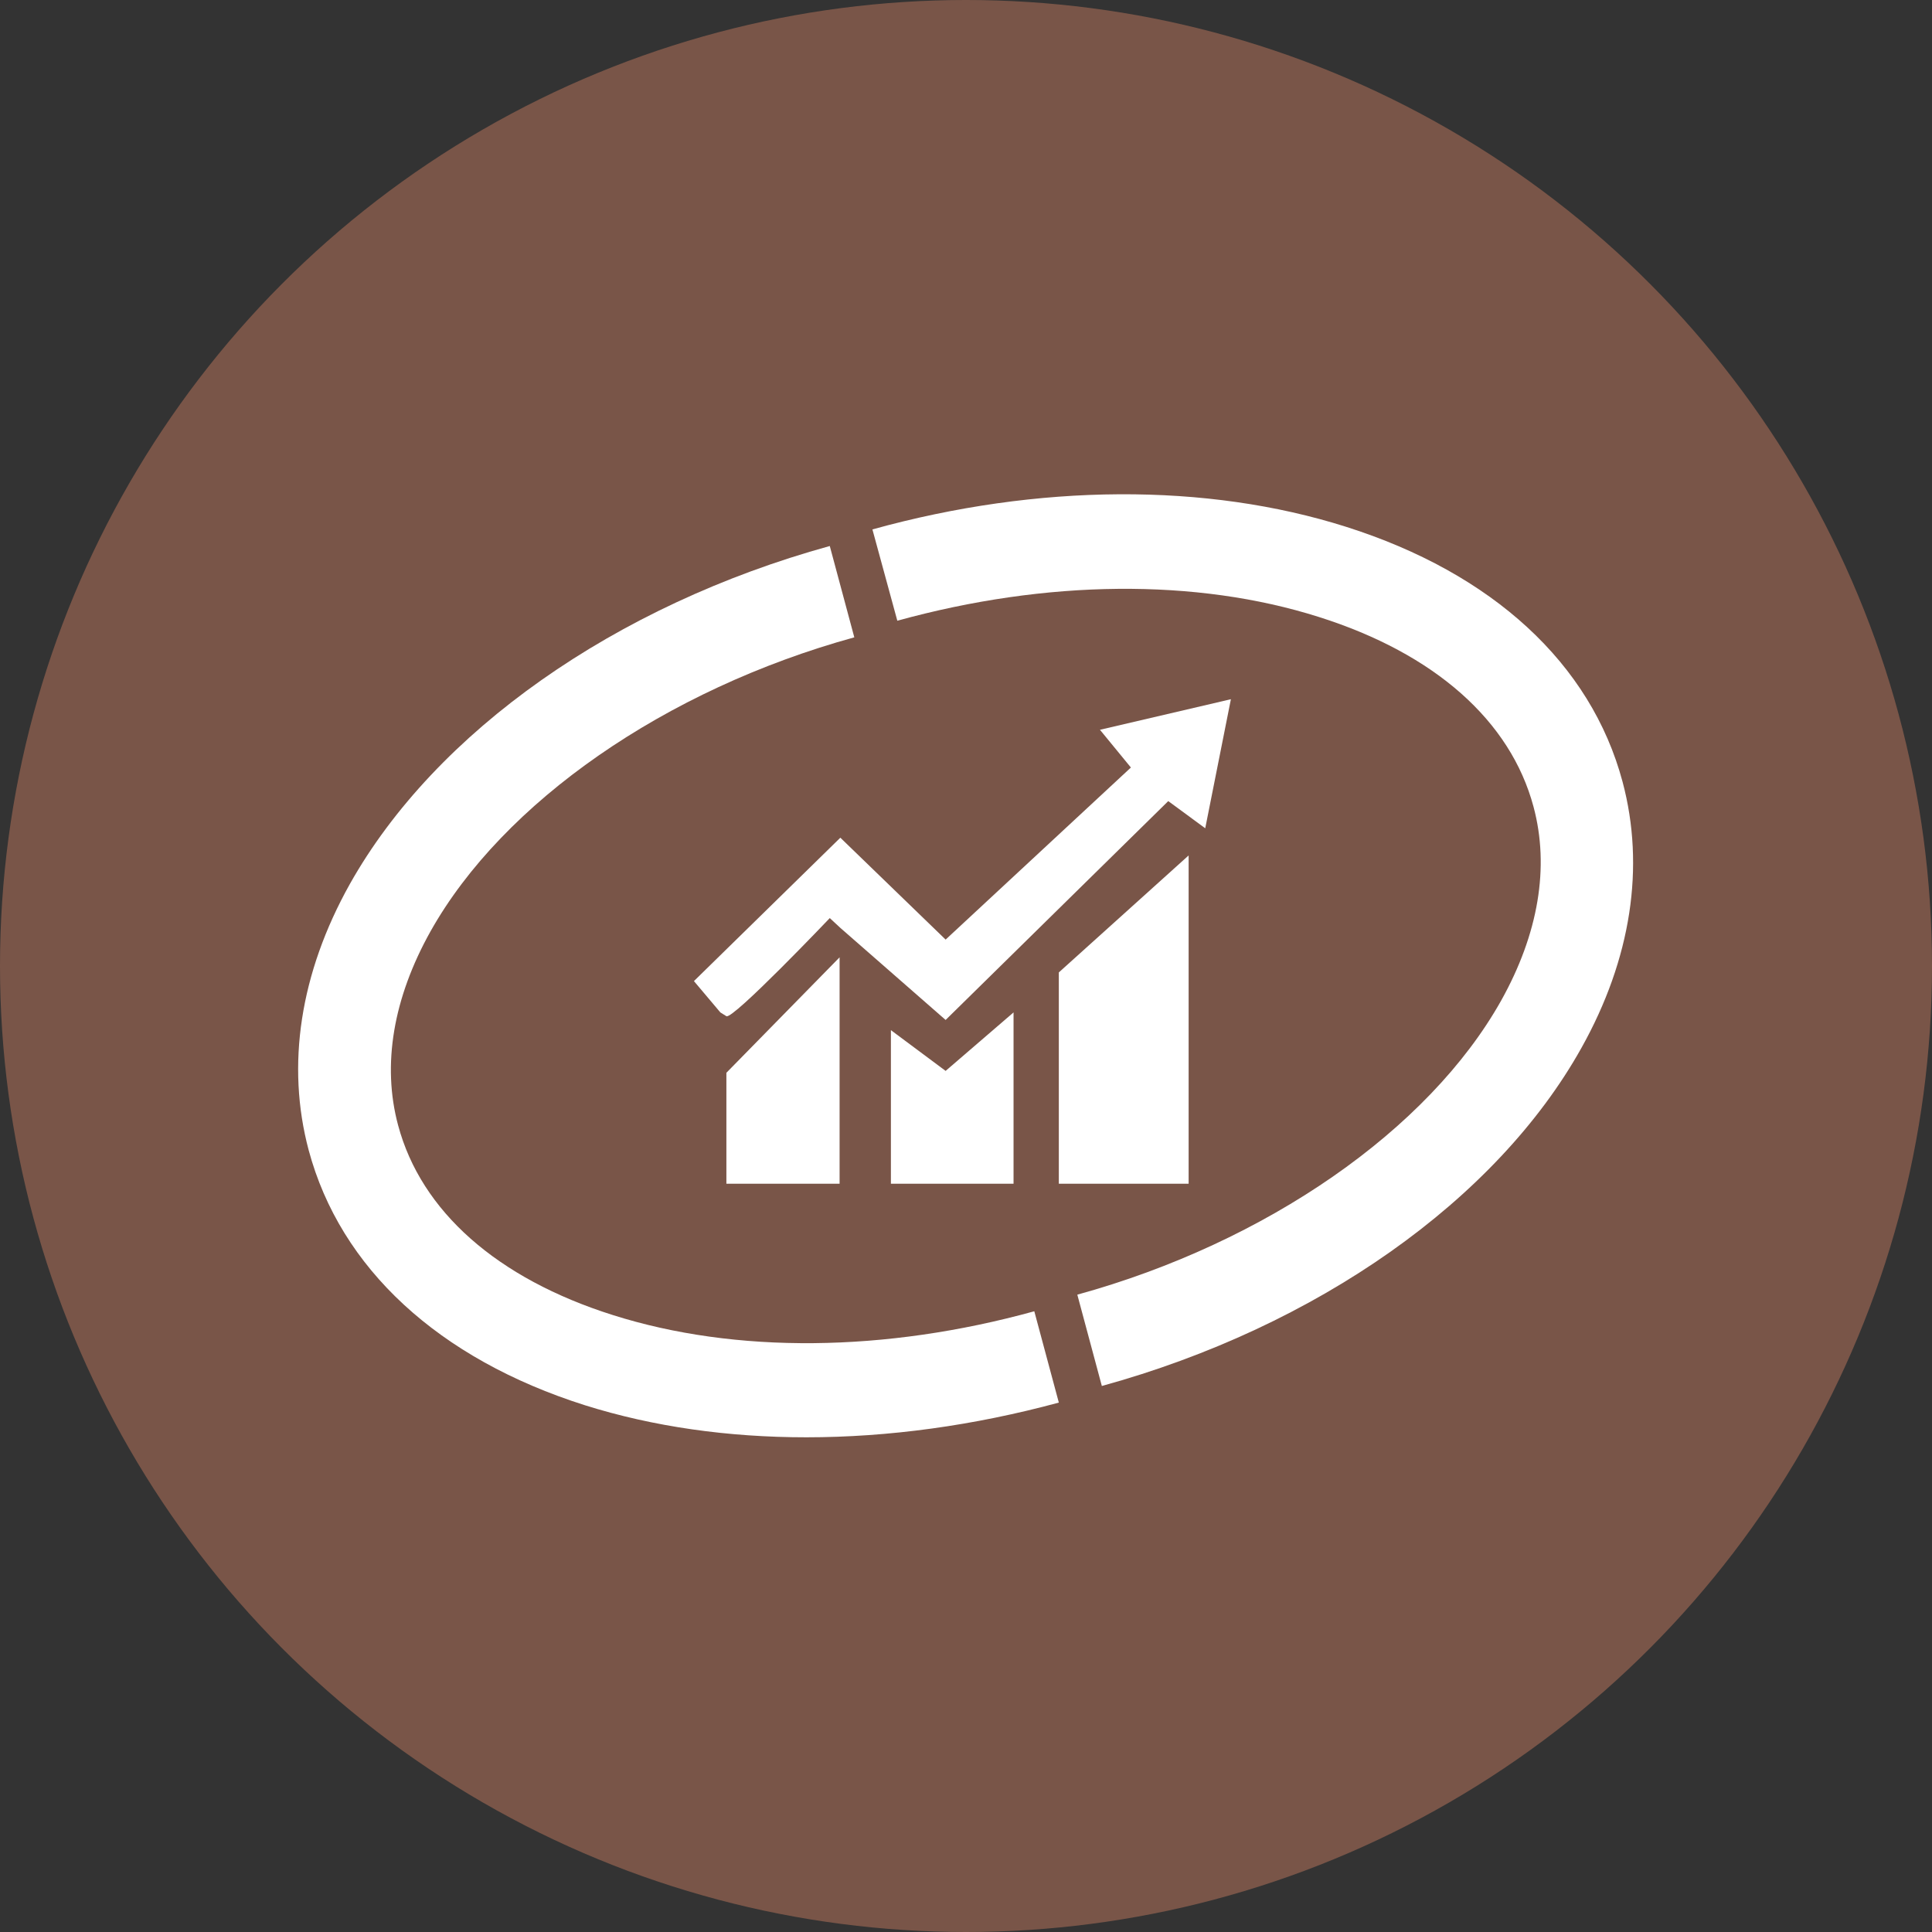 <?xml version="1.0" encoding="utf-8"?>
<!-- Generator: Adobe Illustrator 21.1.0, SVG Export Plug-In . SVG Version: 6.00 Build 0)  -->
<svg version="1.1"
	 id="svg4979" inkscape:version="0.92.2 2405546, 2018-03-11" sodipodi:docname="chopcoin.svg" xmlns:cc="http://creativecommons.org/ns#" xmlns:dc="http://purl.org/dc/elements/1.1/" xmlns:inkscape="http://www.inkscape.org/namespaces/inkscape" xmlns:rdf="http://www.w3.org/1999/02/22-rdf-syntax-ns#" xmlns:sodipodi="http://sodipodi.sourceforge.net/DTD/sodipodi-0.dtd" xmlns:svg="http://www.w3.org/2000/svg"
	 xmlns="http://www.w3.org/2000/svg" xmlns:xlink="http://www.w3.org/1999/xlink" x="0px" y="0px" viewBox="0 0 512 512"
	 style="enable-background:new 0 0 512 512;" xml:space="preserve">
<rect x="0" y="0" width="512" height="512" fill="#333333" stroke="none"/>
<style type="text/css">
	.st0{fill:#795548;}
	.st1{fill:#FFFFFF;}
</style>
<sodipodi:namedview  bordercolor="#666666" borderopacity="1" gridtolerance="10" guidetolerance="10" id="namedview4981" inkscape:current-layer="g5825" inkscape:cx="191.97143" inkscape:cy="276.04206" inkscape:pageopacity="0" inkscape:pageshadow="2" inkscape:window-height="1028" inkscape:window-maximized="1" inkscape:window-width="1920" inkscape:window-x="0" inkscape:window-y="0" inkscape:zoom="1" objecttolerance="10" pagecolor="#ffffff" showgrid="true">
	<inkscape:grid  dotted="false" empspacing="2" id="grid26552" type="xygrid"></inkscape:grid>
</sodipodi:namedview>
<g id="g5825">
	<circle id="path817" class="st0" cx="256" cy="256" r="256"/>
</g>
<g id="White">
	<polyline id="Bar_Left_4_" class="st1" points="192.5,313.7 192.5,284.3 222.5,253.7 222.5,313.7 	"/>
	<polyline id="Bar_Middle_4_" class="st1" points="236.1,313.7 236.1,273 250.6,283.8 268.6,268.3 268.6,313.7 	"/>
	<polyline id="Bar_Right_4_" class="st1" points="280.6,313.7 315,313.7 315,226.7 280.6,257.7 	"/>
	<path id="Arrow_4_" class="st1" d="M190.9,268.3l-7-8.3l38.8-38l27.9,27l49.1-45.6l-8.2-10l34.7-8.1l-6.8,34.2l-9.8-7.2l-59,58
		l-27.9-24.4l-2.8-2.6c0,0-25.7,27-27.4,26"/>
	<path class="st1" d="M292,367.3l-6.5-24.2c50.1-13.8,93.1-43.7,112.3-77.9c9.9-17.7,12.9-35.4,8.6-51.4
		c-6.1-22.8-26.2-40.6-56.9-50.3c-32.5-10.3-72.2-9.9-111.7,1l-6.6-24.2c44-12.2,88.6-12.4,125.5-0.7c38.8,12.3,64.9,36.2,73.3,67.6
		c6,22.5,2.3,46.9-10.9,70.5C396.6,318,349,351.6,292,367.3z"/>
	<path class="st1" d="M213.7,380.9c-20.7,0-40.6-2.8-58.7-8.5c-38.8-12.3-64.8-36.3-73.2-67.6c-6-22.5-2.3-46.9,10.9-70.5
		c22.7-40.4,70.3-73.9,127.2-89.6l6.5,24.2c-50.1,13.8-93.1,43.7-112.3,77.9c-9.9,17.7-12.9,35.4-8.6,51.4
		c6.1,22.8,26.2,40.6,56.9,50.3c32.5,10.3,72.2,9.9,111.7-1l6.5,24.2C258.1,377.8,235.4,380.9,213.7,380.9z"/>
</g>
</svg>
